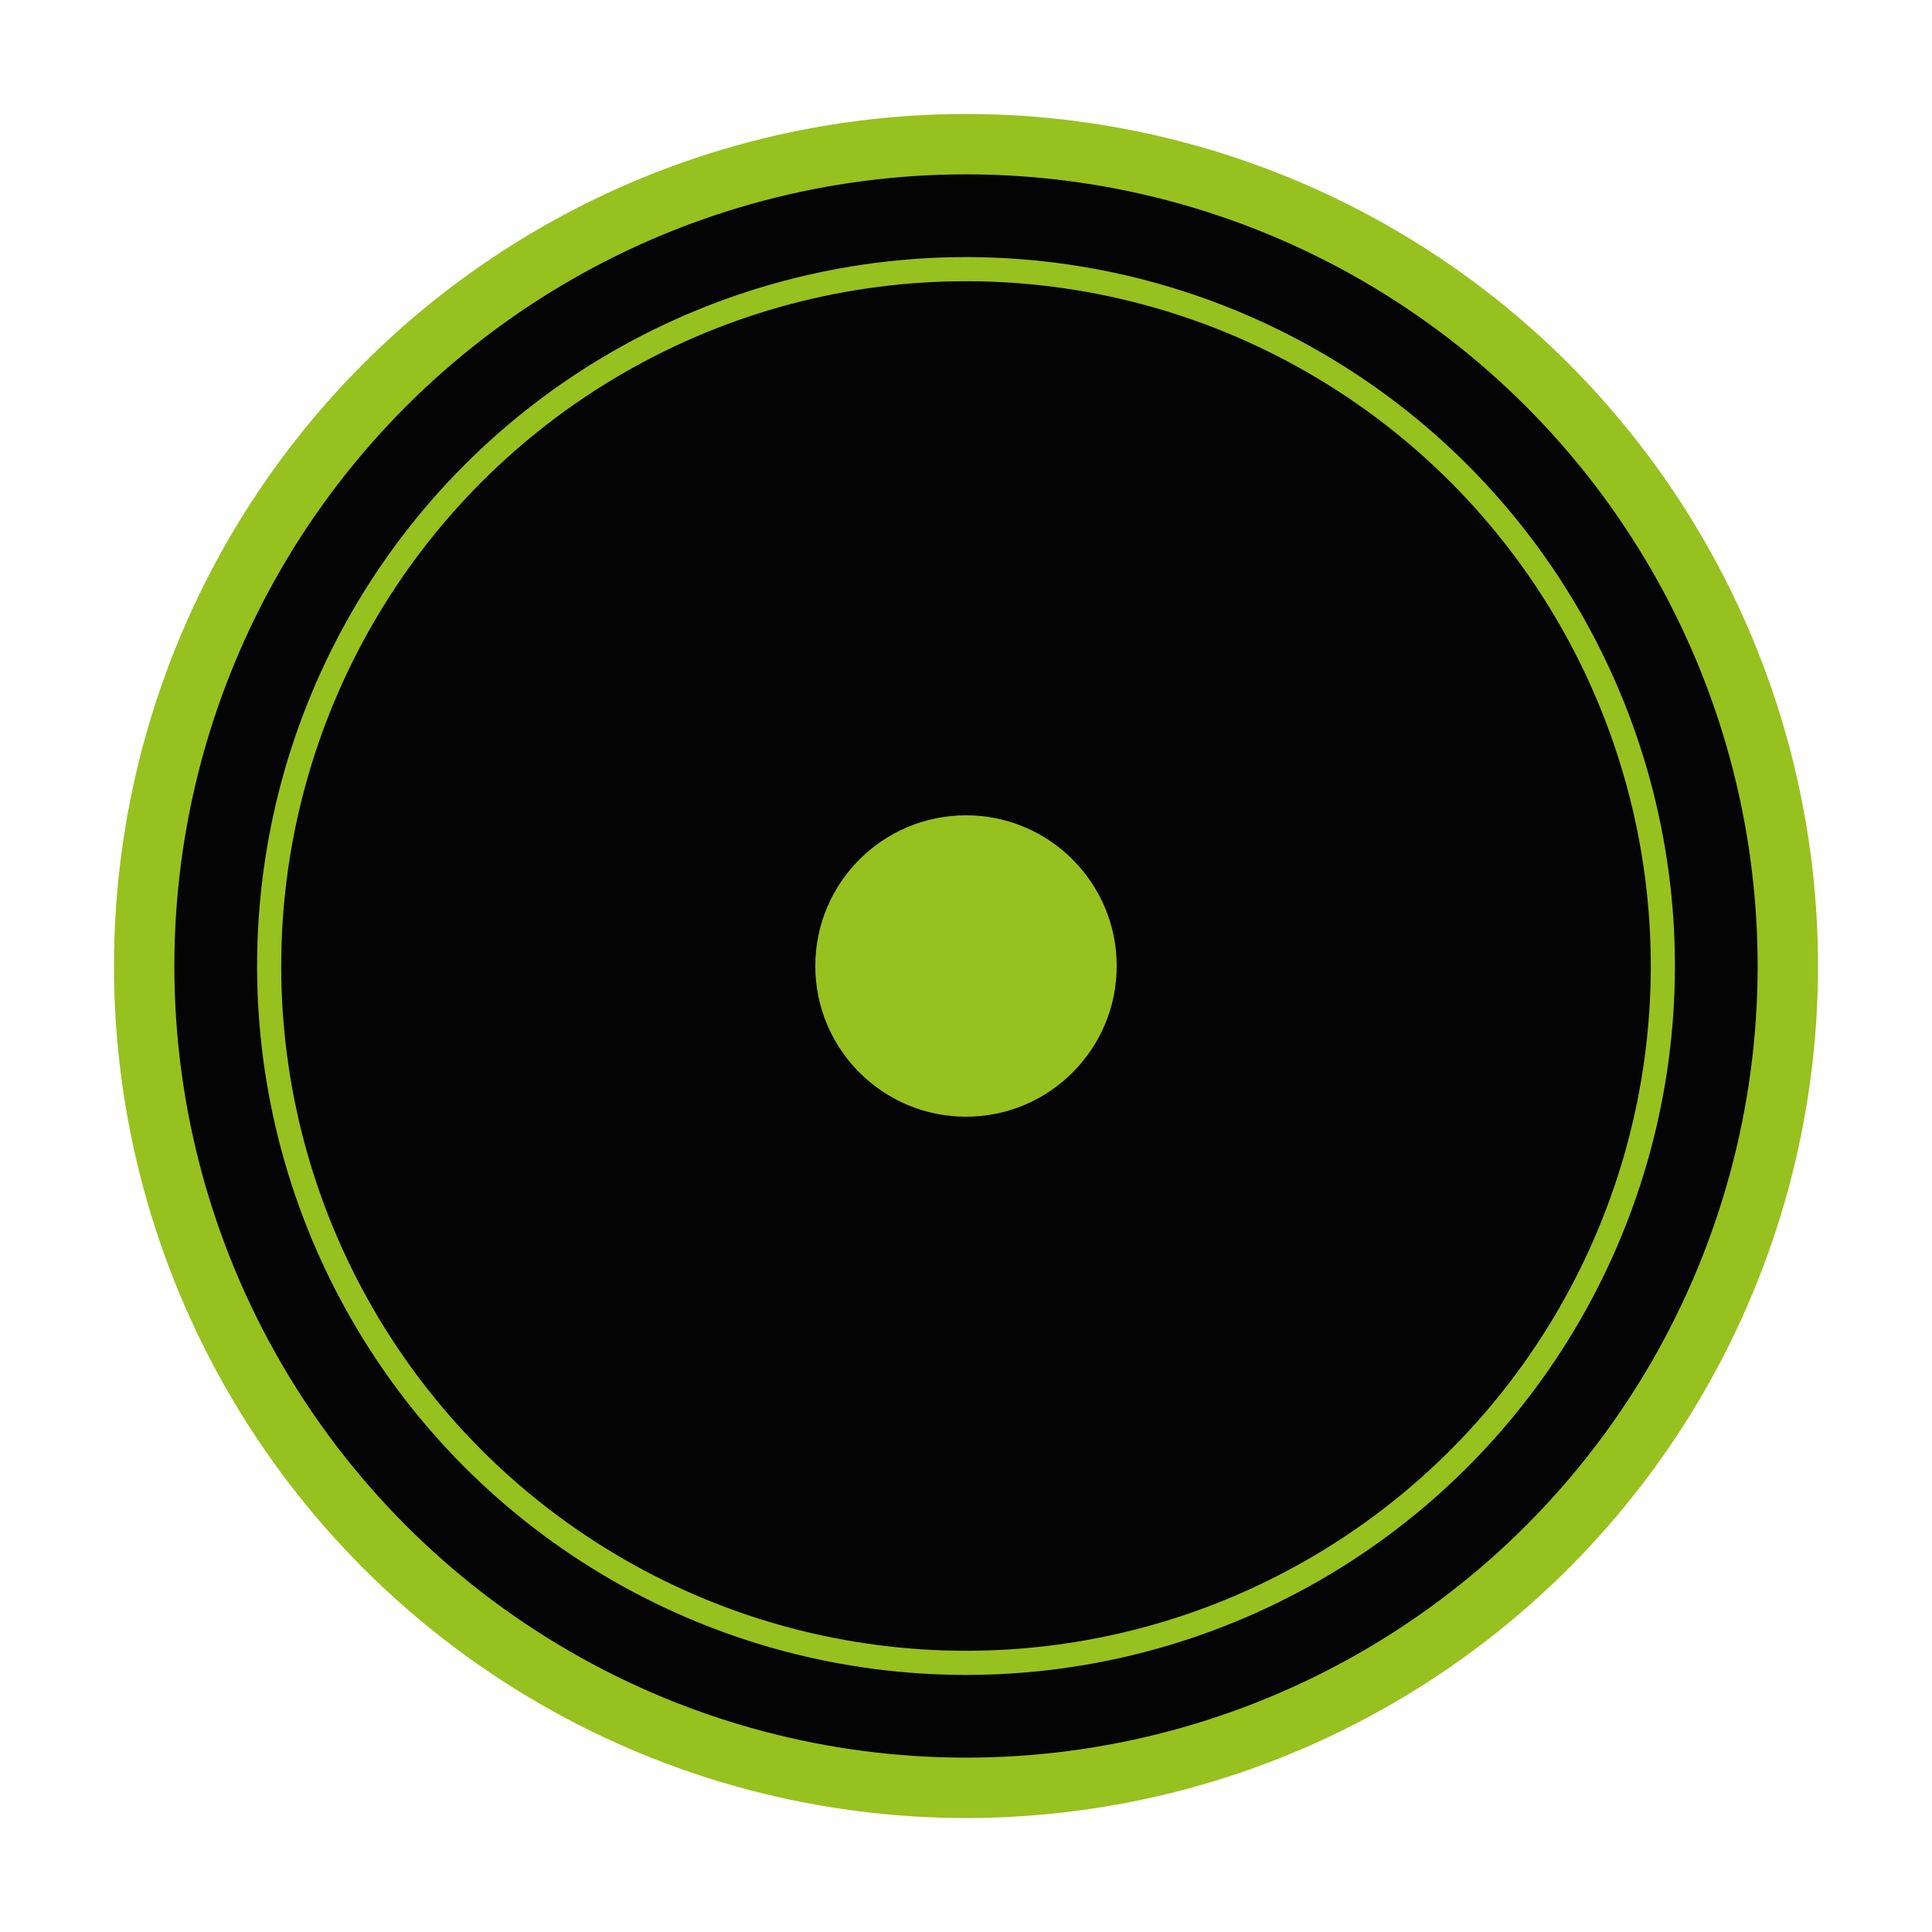 <?xml version="1.0" encoding="utf-8"?>
<!-- Generator: Adobe Illustrator 16.0.0, SVG Export Plug-In . SVG Version: 6.00 Build 0)  -->
<!DOCTYPE svg PUBLIC "-//W3C//DTD SVG 1.1//EN" "http://www.w3.org/Graphics/SVG/1.1/DTD/svg11.dtd">
<svg version="1.1" id="Layer_1" xmlns="http://www.w3.org/2000/svg" xmlns:xlink="http://www.w3.org/1999/xlink" x="0px" y="0px"
	 width="16px" height="16px" viewBox="0 0 16 16" enable-background="new 0 0 16 16" xml:space="preserve">
<circle fill="#040405" stroke="#97C11E" stroke-width="0.5" stroke-miterlimit="10" cx="8" cy="8" r="6.806"/>
<circle fill="#040405" stroke="#97C11E" stroke-width="0.2" stroke-miterlimit="10" cx="8" cy="8" r="5.771"/>
<circle fill="#97C11E" cx="8" cy="8" r="1.248"/>
</svg>
